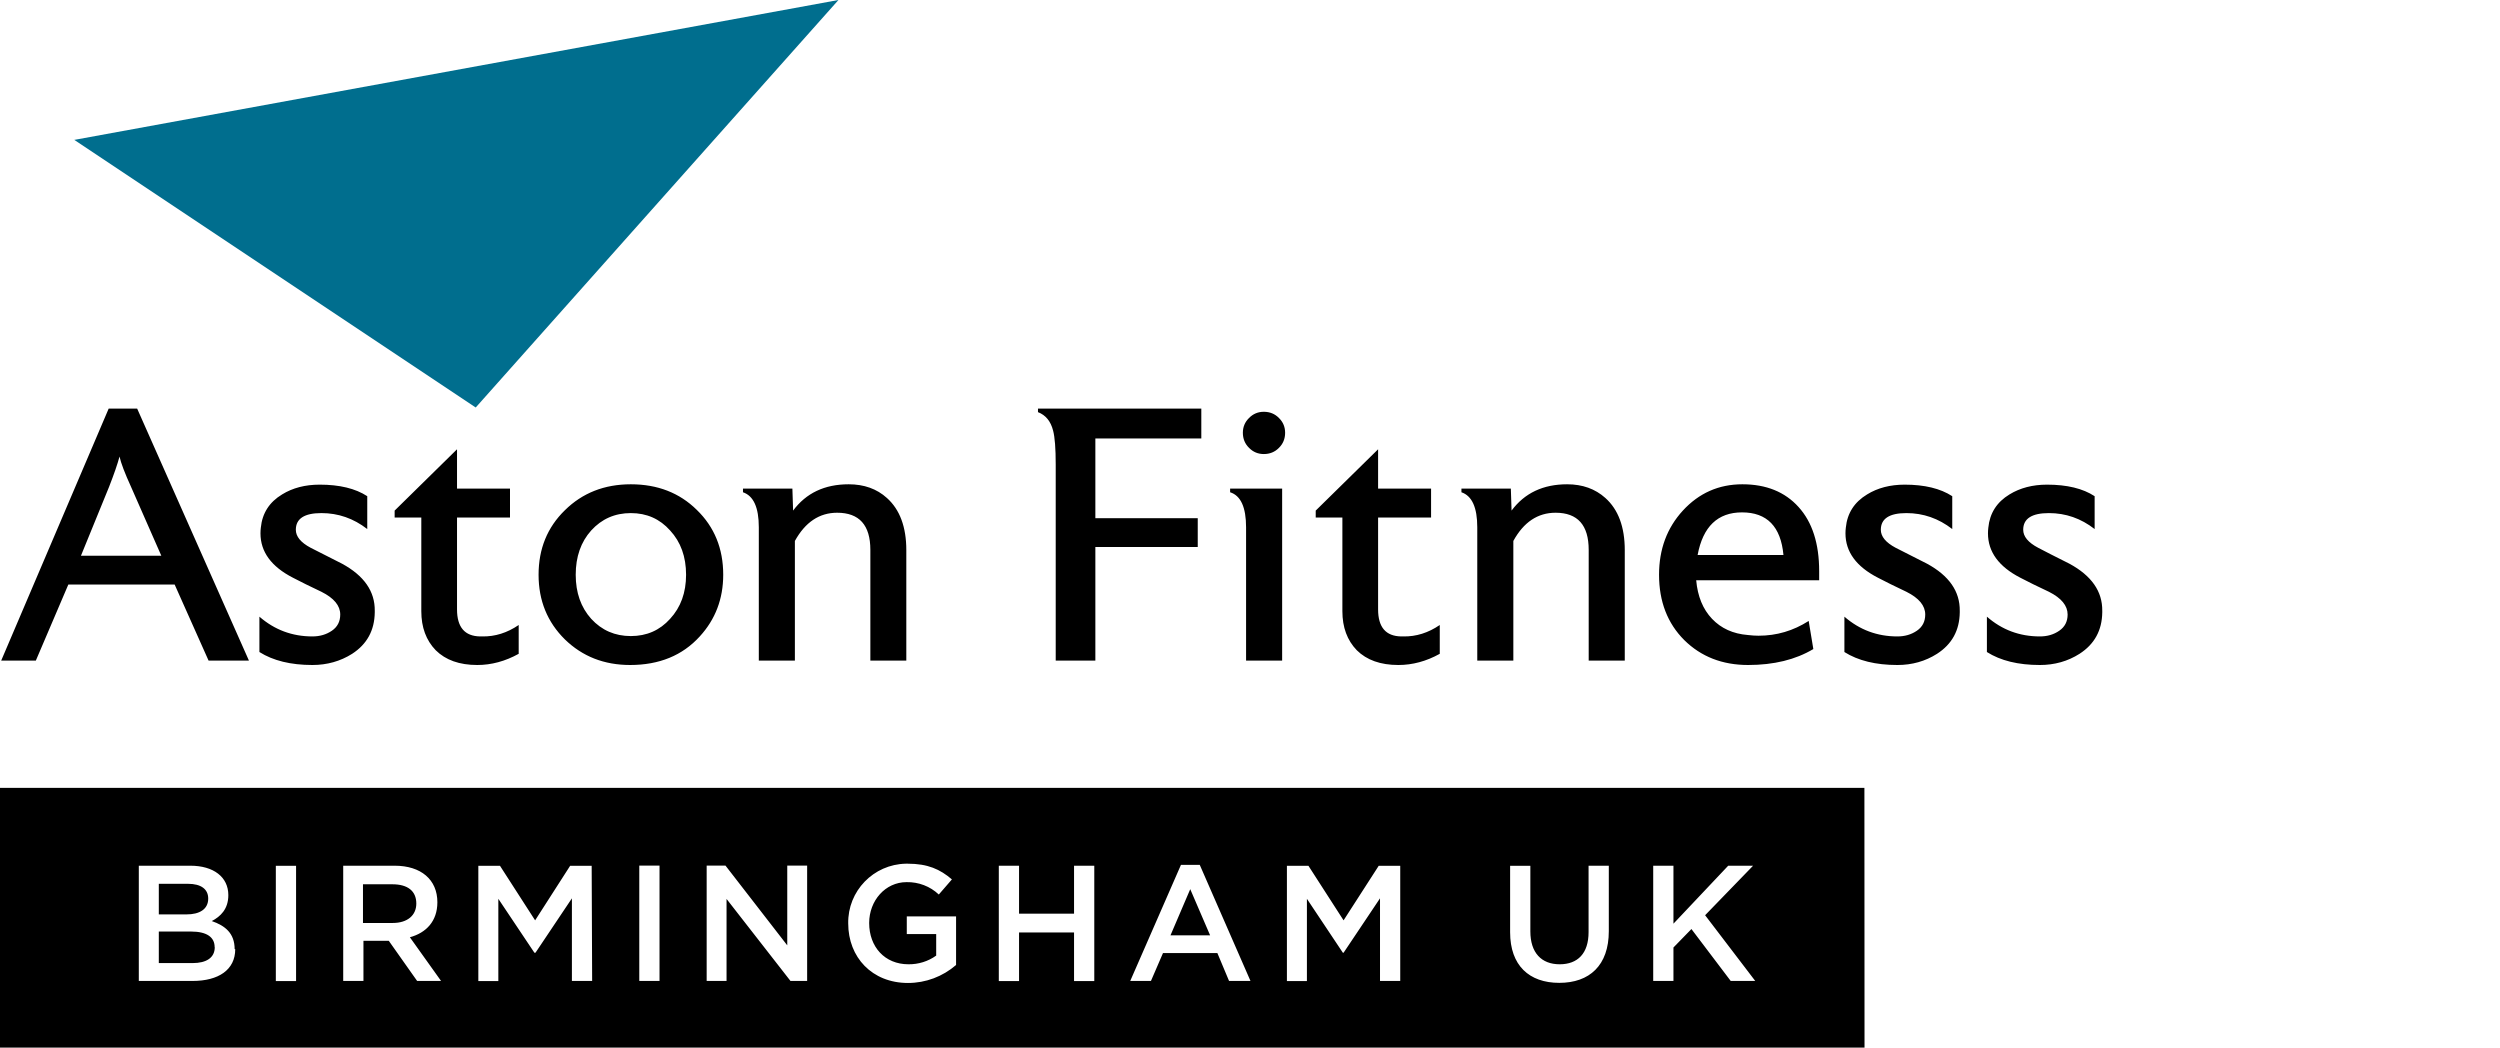 <svg version="1.2" xmlns="http://www.w3.org/2000/svg" viewBox="0 0 2100 880" width="2100" height="880">
	<title>Aston-University-ai</title>
	<style>
		.s0 { fill: #006e8e } 
		.s1 { fill: #000000 } 
	</style>
	<g id="Layer 1">
		<path id="&lt;Path&gt;" class="s0" d="m62.4 117.5l641.9-117.5-304.7 342.3z"/>
		<path id="&lt;Compound Path&gt;" fill-rule="evenodd" class="s1" d="m1566.2 880h-1566.2v-218.2h1566.1zm-1369.1-82.7c0-13.3-7.9-19.7-19.2-23.6 7.2-3.8 13.9-9.9 13.9-21.8 0-15.2-12.4-24.7-31.9-24.7h-43.3v96.8h45.2c21.7 0 35.8-9.3 35.8-26.7zm170.3-39.4c0-19-13.7-30.7-35.9-30.7h-43.2v96.8h17v-33.7h21.3l23.8 33.7h20.1l-26.2-36.7c13.6-3.7 23.1-13.4 23.1-29.4zm640.4-31.4h-15.8l-42.6 97.5h17.4l10.1-23.4h45.7l9.8 23.4h18zm464.8 0.7h-20.9l-46 48.7v-48.7h-17v96.8h17v-28.1l15.1-15.5 33 43.6h20.6l-42.1-55.2zm-121.2 55v-55h-17v55.8c0 17.9-9.1 27-24.3 27-15.3 0-24.6-9.7-24.6-27.6v-55.1h-17v55.8c0 27.9 16 42.5 41.3 42.5 25.3 0 41.6-14.6 41.6-43.4zm-175.2 41.9v-96.8h-18.1l-29.5 45.8-29.5-45.8h-18.1v96.8h16.8v-69.1l30.2 45.3h0.6l30.6-45.7v69.4h16.9zm-176.4-77.2l16.7 38.8h-33.3zm-80.6-19.7h-17v40.3h-46.2v-40.3h-17v96.9h17v-40.8h46.2v40.8h17zm-116.1 83.3v-40.7h-41.4v14.8h24.7v18.1c-6.8 4.9-15 7.4-23.3 7.3-19.9 0-33-14.6-33-34.7 0-18.8 13.6-34.3 31.4-34.3 10.1-0.2 19.8 3.5 27.1 10.4l11-12.7c-9.9-8.5-20.2-13.2-37.2-13.2q-0.7 0-1.4 0c-27.3 0.5-49 23-48.5 50.2 0 28.4 20 50 50.2 50 14.9 0 29.2-5.4 40.4-15.1zm-125.1 13.5v-96.9h-16.7v67l-51.9-67h-15.8v96.9h16.7v-68.9l53.7 68.9zm-141 0h17v-96.9h-17zm-40-96.7h-18.1l-29.4 45.8-29.5-45.8h-18.2v96.8h16.8v-69.1l30.3 45.3h0.9l30.6-45.7v69.4h17zm-192.1 48v-32.5h24.7c12.7 0 20.1 5.5 20.1 16.2 0 10-7.6 16.3-19.8 16.3zm-73.2 48.8h17v-96.8h-17zm-75-56h-23.3v-25.7h24.5c11 0 17 4.5 17 12.4 0 9-7.3 13.3-18.2 13.3zm23.7 27.5c0 8.9-7 13.4-18.7 13.4h-28.3v-26.5h27.1c13.3 0 19.8 4.8 19.8 13.1z"/>
		<path id="Aston Fitness" class="s1" aria-label="Aston Fitness"  d="m68 466.8h67.5l-25.4-57.8q-7.9-17.3-9.7-25.5-2.5 9.4-8.8 25.5zm47.2-123.6l93.9 211.7h-33.9l-28.5-63.9h-89.3l-27.3 63.9h-29.1l90.3-211.7zm199.6 169.9v1.3q-0.3 22.7-19 34.8-14.9 9.4-33.4 9.4-27.2 0-44.5-10.9v-29.7q19.1 16.6 44.5 16.6 9.4 0 16.4-4.8 7-4.8 7-13.6 0-11.2-15.8-19.1-14.2-6.7-23.9-11.8-27.3-14-27.3-37.3 0-2.4 0.3-4.8 1.8-18.2 17.9-27.9 13.3-8.2 31.5-8.2 25.1 0 40 9.7v27.6q-17.3-13.4-38.5-13.4-21.5 0-21.5 14 0 8.5 12.4 15.1 8.8 4.6 26.4 13.4 27.8 15.1 27.5 39.6zm120.9 11.9v24.2q-17 9.4-34.8 9.4-22.4 0-34.9-12.4-12.1-12.5-12.1-32.8v-78.7h-22.4v-5.8l52.4-51.5v33h44.5v24.3h-44.5v77.2q0 22.4 19.4 22.7h1.8q16.1 0.3 30.6-9.6zm140.6-42.2q0-22.7-13.4-37.2-13-14.6-33-14.6-20 0-33.3 14.6-13 14.5-13 37.2 0 22.5 13 37 13.3 14.5 33.3 14.5 20 0 33-14.5 13.4-14.5 13.4-37zm31.2 0q0 30.3-19.7 51.8-21.8 24-58.5 24-32.7 0-54.8-21.5-22.1-21.8-22.1-54.3 0-32.7 22.1-54.2 22.1-21.8 55.4-21.8 33.6 0 55.4 21.5 22.2 21.5 22.2 54.5zm153.8-20.6v92.7h-30.2v-93q0-31.2-27.9-31.2-22.4 0-35.5 23.7v100.5h-30.3v-112q0-24.9-13.3-29.4v-3.1h41.5l0.6 18.5q16.4-22.1 46.7-22.1 19.4 0 32.1 11.5 16.3 14.6 16.3 43.9zm247.8-119v25.1h-89v67h86v24.2h-86v95.4h-33.3v-164.7q0-20.3-2.2-28.5-3-11.8-12.7-15.5v-3zm67.9 67.2v144.5h-30.3v-112q0-25.2-13.4-29.4v-3.1zm2.5-46.9q0 7.6-5.2 12.7-5.1 5.2-12.7 5.2-7.3 0-12.4-5.2-5.2-5.1-5.2-12.7 0-7.3 5.2-12.4 5.1-5.2 12.4-5.2 7.6 0 12.7 5.2 5.2 5.1 5.2 12.4zm129.9 161.5v24.2q-16.9 9.4-34.8 9.4-22.4 0-34.9-12.4-12.1-12.5-12.1-32.8v-78.7h-22.4v-5.8l52.4-51.5v33h44.5v24.3h-44.5v77.2q0 22.4 19.4 22.7h1.8q16.1 0.3 30.6-9.6zm155.4-62.8v92.7h-30.3v-93q0-31.2-27.8-31.2-22.5 0-35.5 23.7v100.5h-30.3v-112q0-24.9-13.3-29.4v-3.1h41.5l0.6 18.5q16.4-22.1 46.7-22.1 19.3 0 32.1 11.5 16.3 14.6 16.3 43.9zm61.2 4h72.1q-3.3-35.8-34.8-35.8-30.6 0-37.3 35.8zm102.1 13.6q0 3.7 0 7.6h-103.3q1.8 20.3 13.3 32.4 11.5 12.1 30 13.6 4.9 0.6 9.1 0.6 22.7 0 42.1-12.4l3.9 23.6q-22.4 13.4-54.8 13.4-32.4 0-53.6-20.9-21.2-21.2-21.2-54.9 0-32.1 20-53.9 20.3-22.1 50-22.1 30 0 47.2 19.1 17.3 19.1 17.3 53.9zm118.1 33.3v1.3q-0.3 22.7-19.1 34.8-14.8 9.4-33.3 9.4-27.2 0-44.5-10.9v-29.7q19.1 16.6 44.5 16.6 9.4 0 16.4-4.8 7-4.8 7-13.6 0-11.2-15.8-19.1-14.2-6.7-23.9-11.8-27.3-14-27.3-37.3 0-2.4 0.3-4.8 1.8-18.2 17.9-27.9 13.3-8.2 31.5-8.2 25.1 0 40 9.7v27.6q-17.3-13.4-38.5-13.4-21.5 0-21.5 14 0 8.5 12.4 15.1 8.8 4.6 26.4 13.4 27.8 15.1 27.5 39.6zm119.7 0v1.3q-0.3 22.7-19.1 34.8-14.8 9.4-33.3 9.4-27.3 0-44.5-10.9v-29.7q19 16.6 44.5 16.6 9.4 0 16.3-4.8 7-4.8 7-13.6 0-11.2-15.7-19.1-14.3-6.7-24-11.8-27.2-14-27.2-37.3 0-2.4 0.3-4.8 1.8-18.2 17.8-27.9 13.4-8.2 31.5-8.2 25.2 0 40 9.7v27.6q-17.2-13.4-38.4-13.4-21.6 0-21.6 14 0 8.5 12.5 15.1 8.7 4.6 26.3 13.4 27.9 15.1 27.6 39.6z"/>
	</g>
</svg>